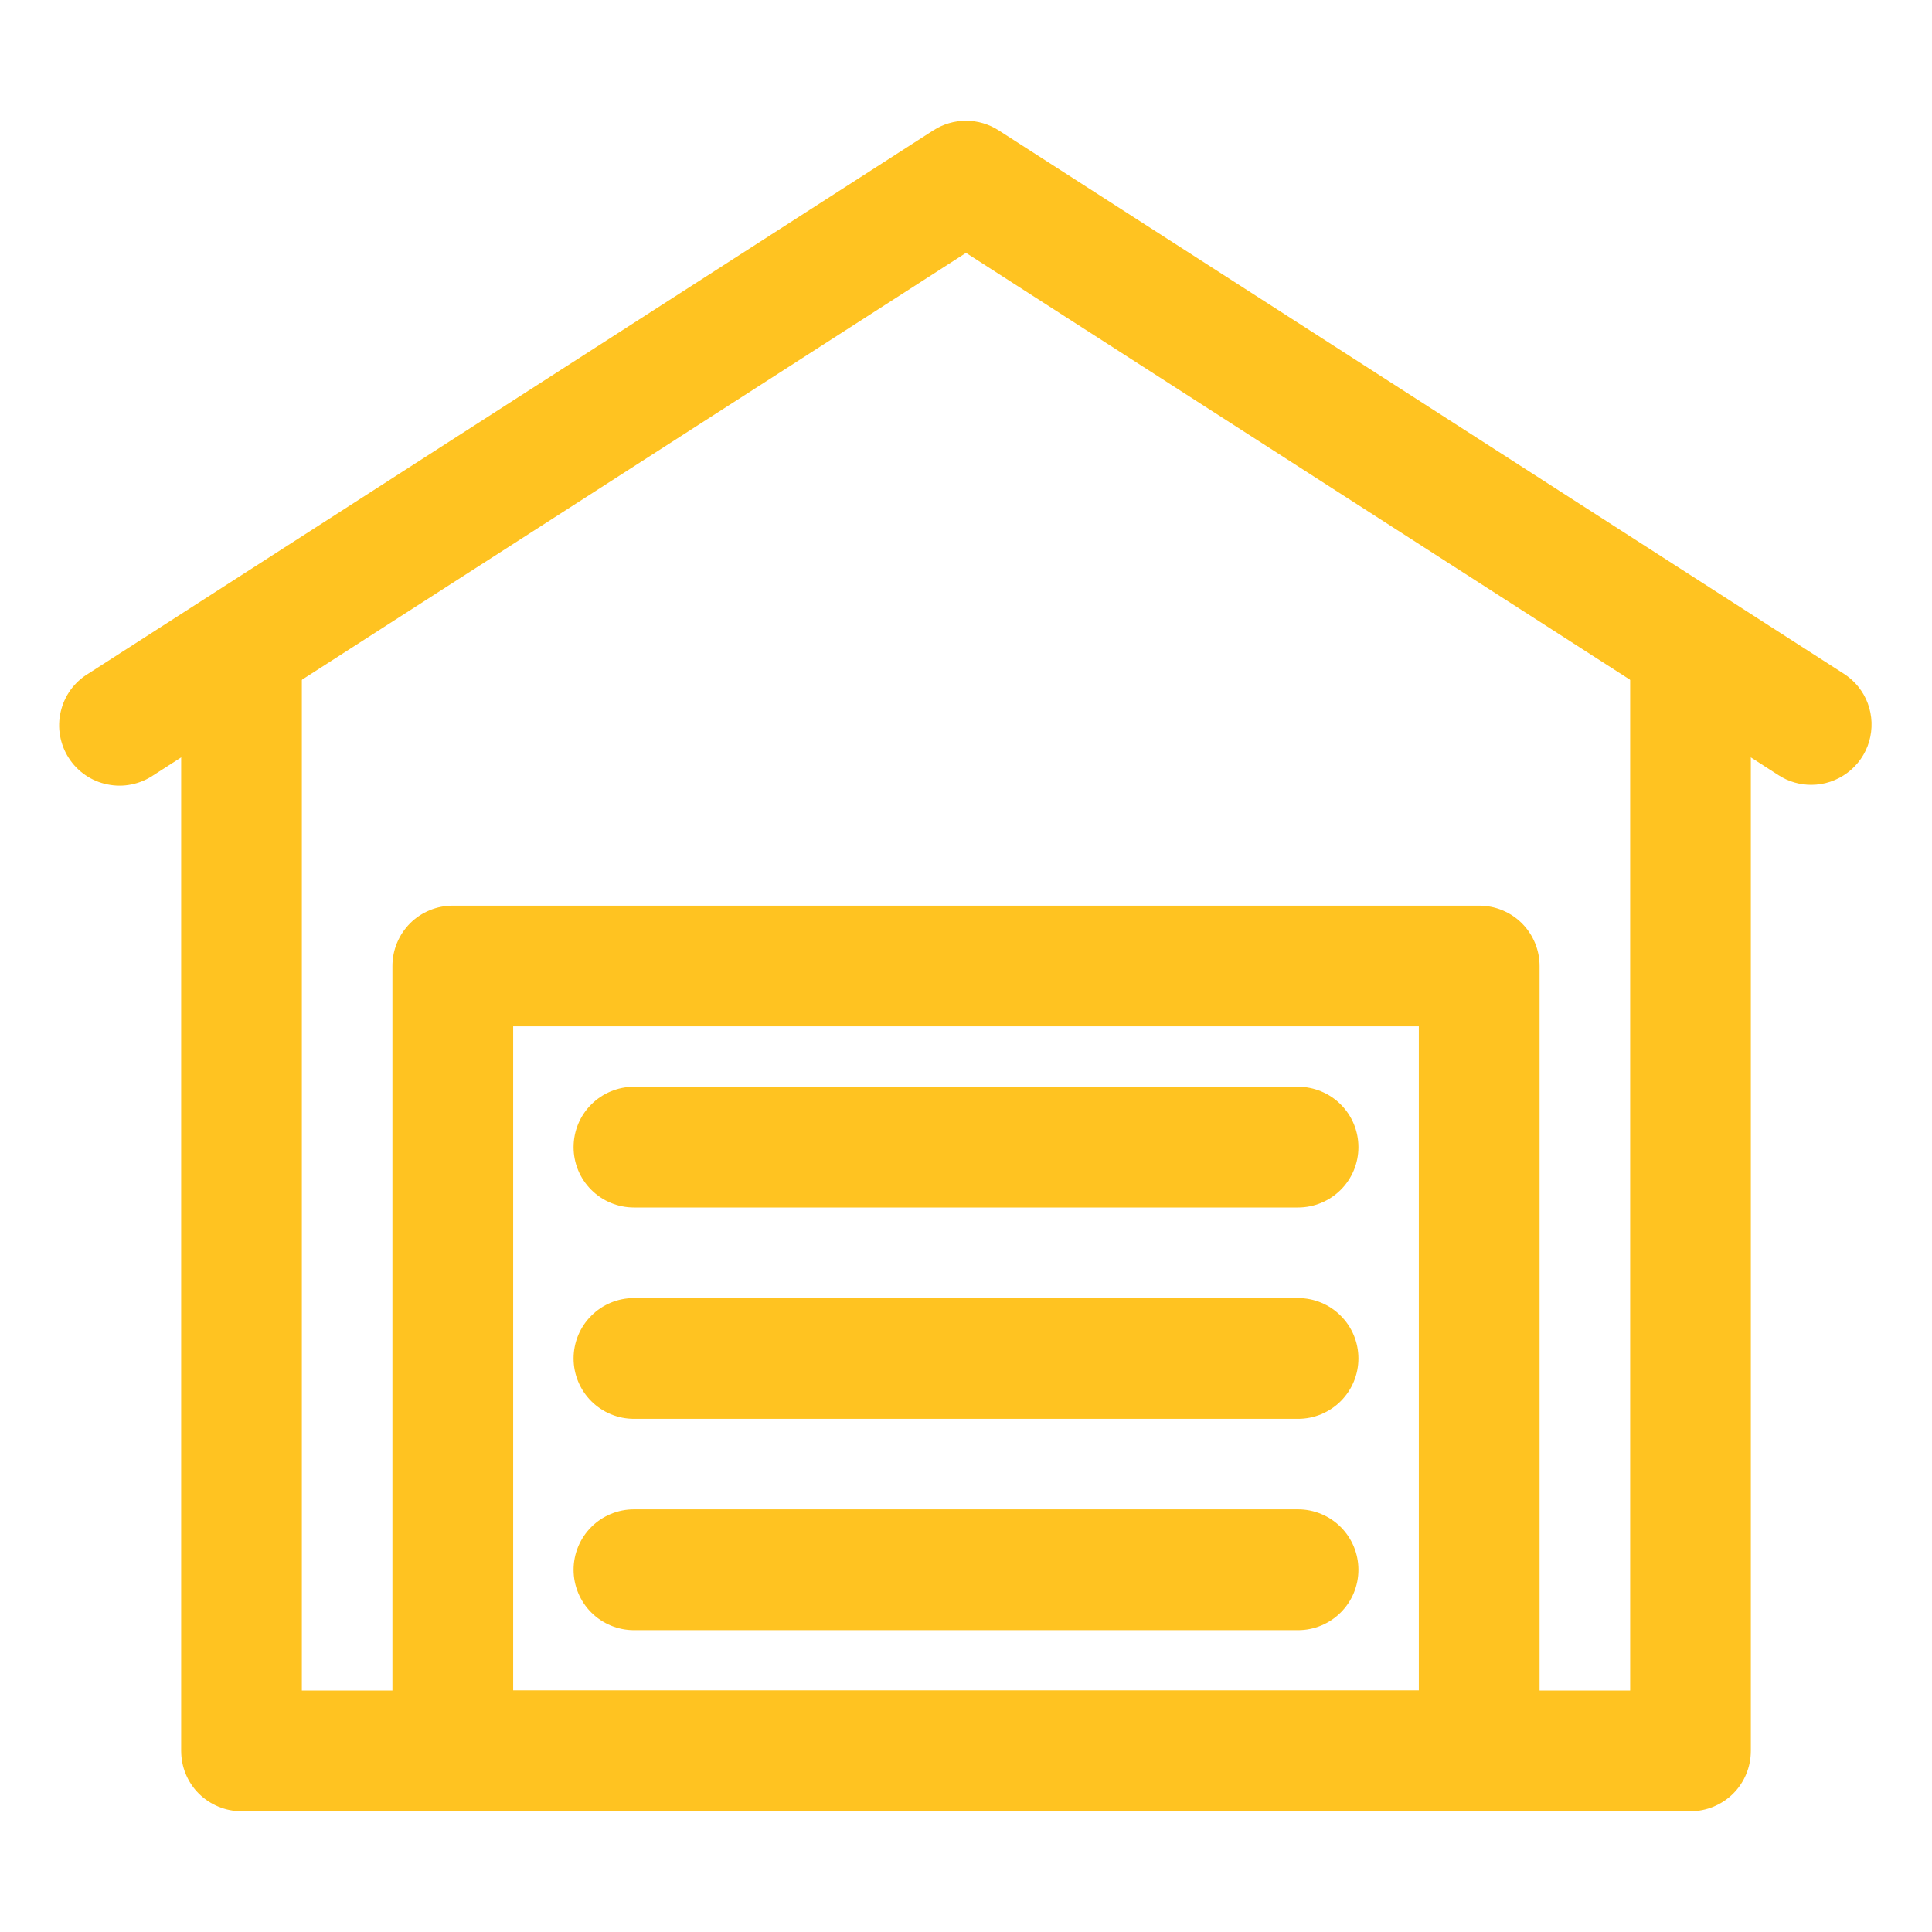 <svg width="26" height="26" viewBox="0 0 26 26" fill="none" xmlns="http://www.w3.org/2000/svg">
<path d="M22.75 24.375H3.25C3.035 24.375 2.828 24.289 2.675 24.137C2.523 23.985 2.438 23.778 2.438 23.562V8.938C2.438 8.722 2.523 8.515 2.675 8.363C2.828 8.211 3.035 8.125 3.25 8.125C3.465 8.125 3.672 8.211 3.825 8.363C3.977 8.515 4.062 8.722 4.062 8.938V22.75H21.938V8.938C21.938 8.722 22.023 8.515 22.175 8.363C22.328 8.211 22.535 8.125 22.75 8.125C22.965 8.125 23.172 8.211 23.325 8.363C23.477 8.515 23.562 8.722 23.562 8.938V23.562C23.562 23.778 23.477 23.985 23.325 24.137C23.172 24.289 22.965 24.375 22.75 24.375Z" fill="#FFC321"/>
<path d="M24.375 10.562C24.219 10.562 24.067 10.518 23.936 10.433L13 3.403L2.064 10.433C1.974 10.494 1.873 10.536 1.767 10.557C1.661 10.579 1.551 10.578 1.445 10.556C1.339 10.535 1.238 10.492 1.149 10.431C1.06 10.37 0.983 10.291 0.925 10.2C0.866 10.109 0.827 10.007 0.808 9.9C0.789 9.793 0.792 9.684 0.817 9.578C0.841 9.473 0.886 9.373 0.949 9.285C1.013 9.197 1.093 9.123 1.186 9.067L12.561 1.754C12.692 1.67 12.844 1.625 13 1.625C13.156 1.625 13.308 1.67 13.439 1.754L24.814 9.067C24.962 9.162 25.075 9.302 25.136 9.466C25.197 9.631 25.203 9.81 25.154 9.979C25.105 10.147 25.002 10.295 24.861 10.4C24.721 10.505 24.55 10.562 24.375 10.562V10.562Z" fill="#FFC321"/>
<path d="M19.906 24.375H6.094C5.878 24.375 5.672 24.289 5.519 24.137C5.367 23.985 5.281 23.778 5.281 23.562V13C5.281 12.784 5.367 12.578 5.519 12.425C5.672 12.273 5.878 12.188 6.094 12.188H19.906C20.122 12.188 20.328 12.273 20.481 12.425C20.633 12.578 20.719 12.784 20.719 13V23.562C20.719 23.778 20.633 23.985 20.481 24.137C20.328 24.289 20.122 24.375 19.906 24.375ZM6.906 22.75H19.094V13.812H6.906V22.75Z" fill="#FFC321"/>
<path d="M17.469 16.25H8.531C8.316 16.25 8.109 16.164 7.957 16.012C7.804 15.86 7.719 15.653 7.719 15.438C7.719 15.222 7.804 15.015 7.957 14.863C8.109 14.711 8.316 14.625 8.531 14.625H17.469C17.684 14.625 17.891 14.711 18.043 14.863C18.196 15.015 18.281 15.222 18.281 15.438C18.281 15.653 18.196 15.86 18.043 16.012C17.891 16.164 17.684 16.25 17.469 16.25Z" fill="#FFC321"/>
<path d="M17.469 19.094H8.531C8.316 19.094 8.109 19.008 7.957 18.856C7.804 18.703 7.719 18.497 7.719 18.281C7.719 18.066 7.804 17.859 7.957 17.707C8.109 17.554 8.316 17.469 8.531 17.469H17.469C17.684 17.469 17.891 17.554 18.043 17.707C18.196 17.859 18.281 18.066 18.281 18.281C18.281 18.497 18.196 18.703 18.043 18.856C17.891 19.008 17.684 19.094 17.469 19.094Z" fill="#FFC321"/>
<path d="M17.469 21.938H8.531C8.316 21.938 8.109 21.852 7.957 21.7C7.804 21.547 7.719 21.34 7.719 21.125C7.719 20.91 7.804 20.703 7.957 20.55C8.109 20.398 8.316 20.312 8.531 20.312H17.469C17.684 20.312 17.891 20.398 18.043 20.55C18.196 20.703 18.281 20.91 18.281 21.125C18.281 21.34 18.196 21.547 18.043 21.7C17.891 21.852 17.684 21.938 17.469 21.938Z" fill="#FFC321"/>
</svg>
